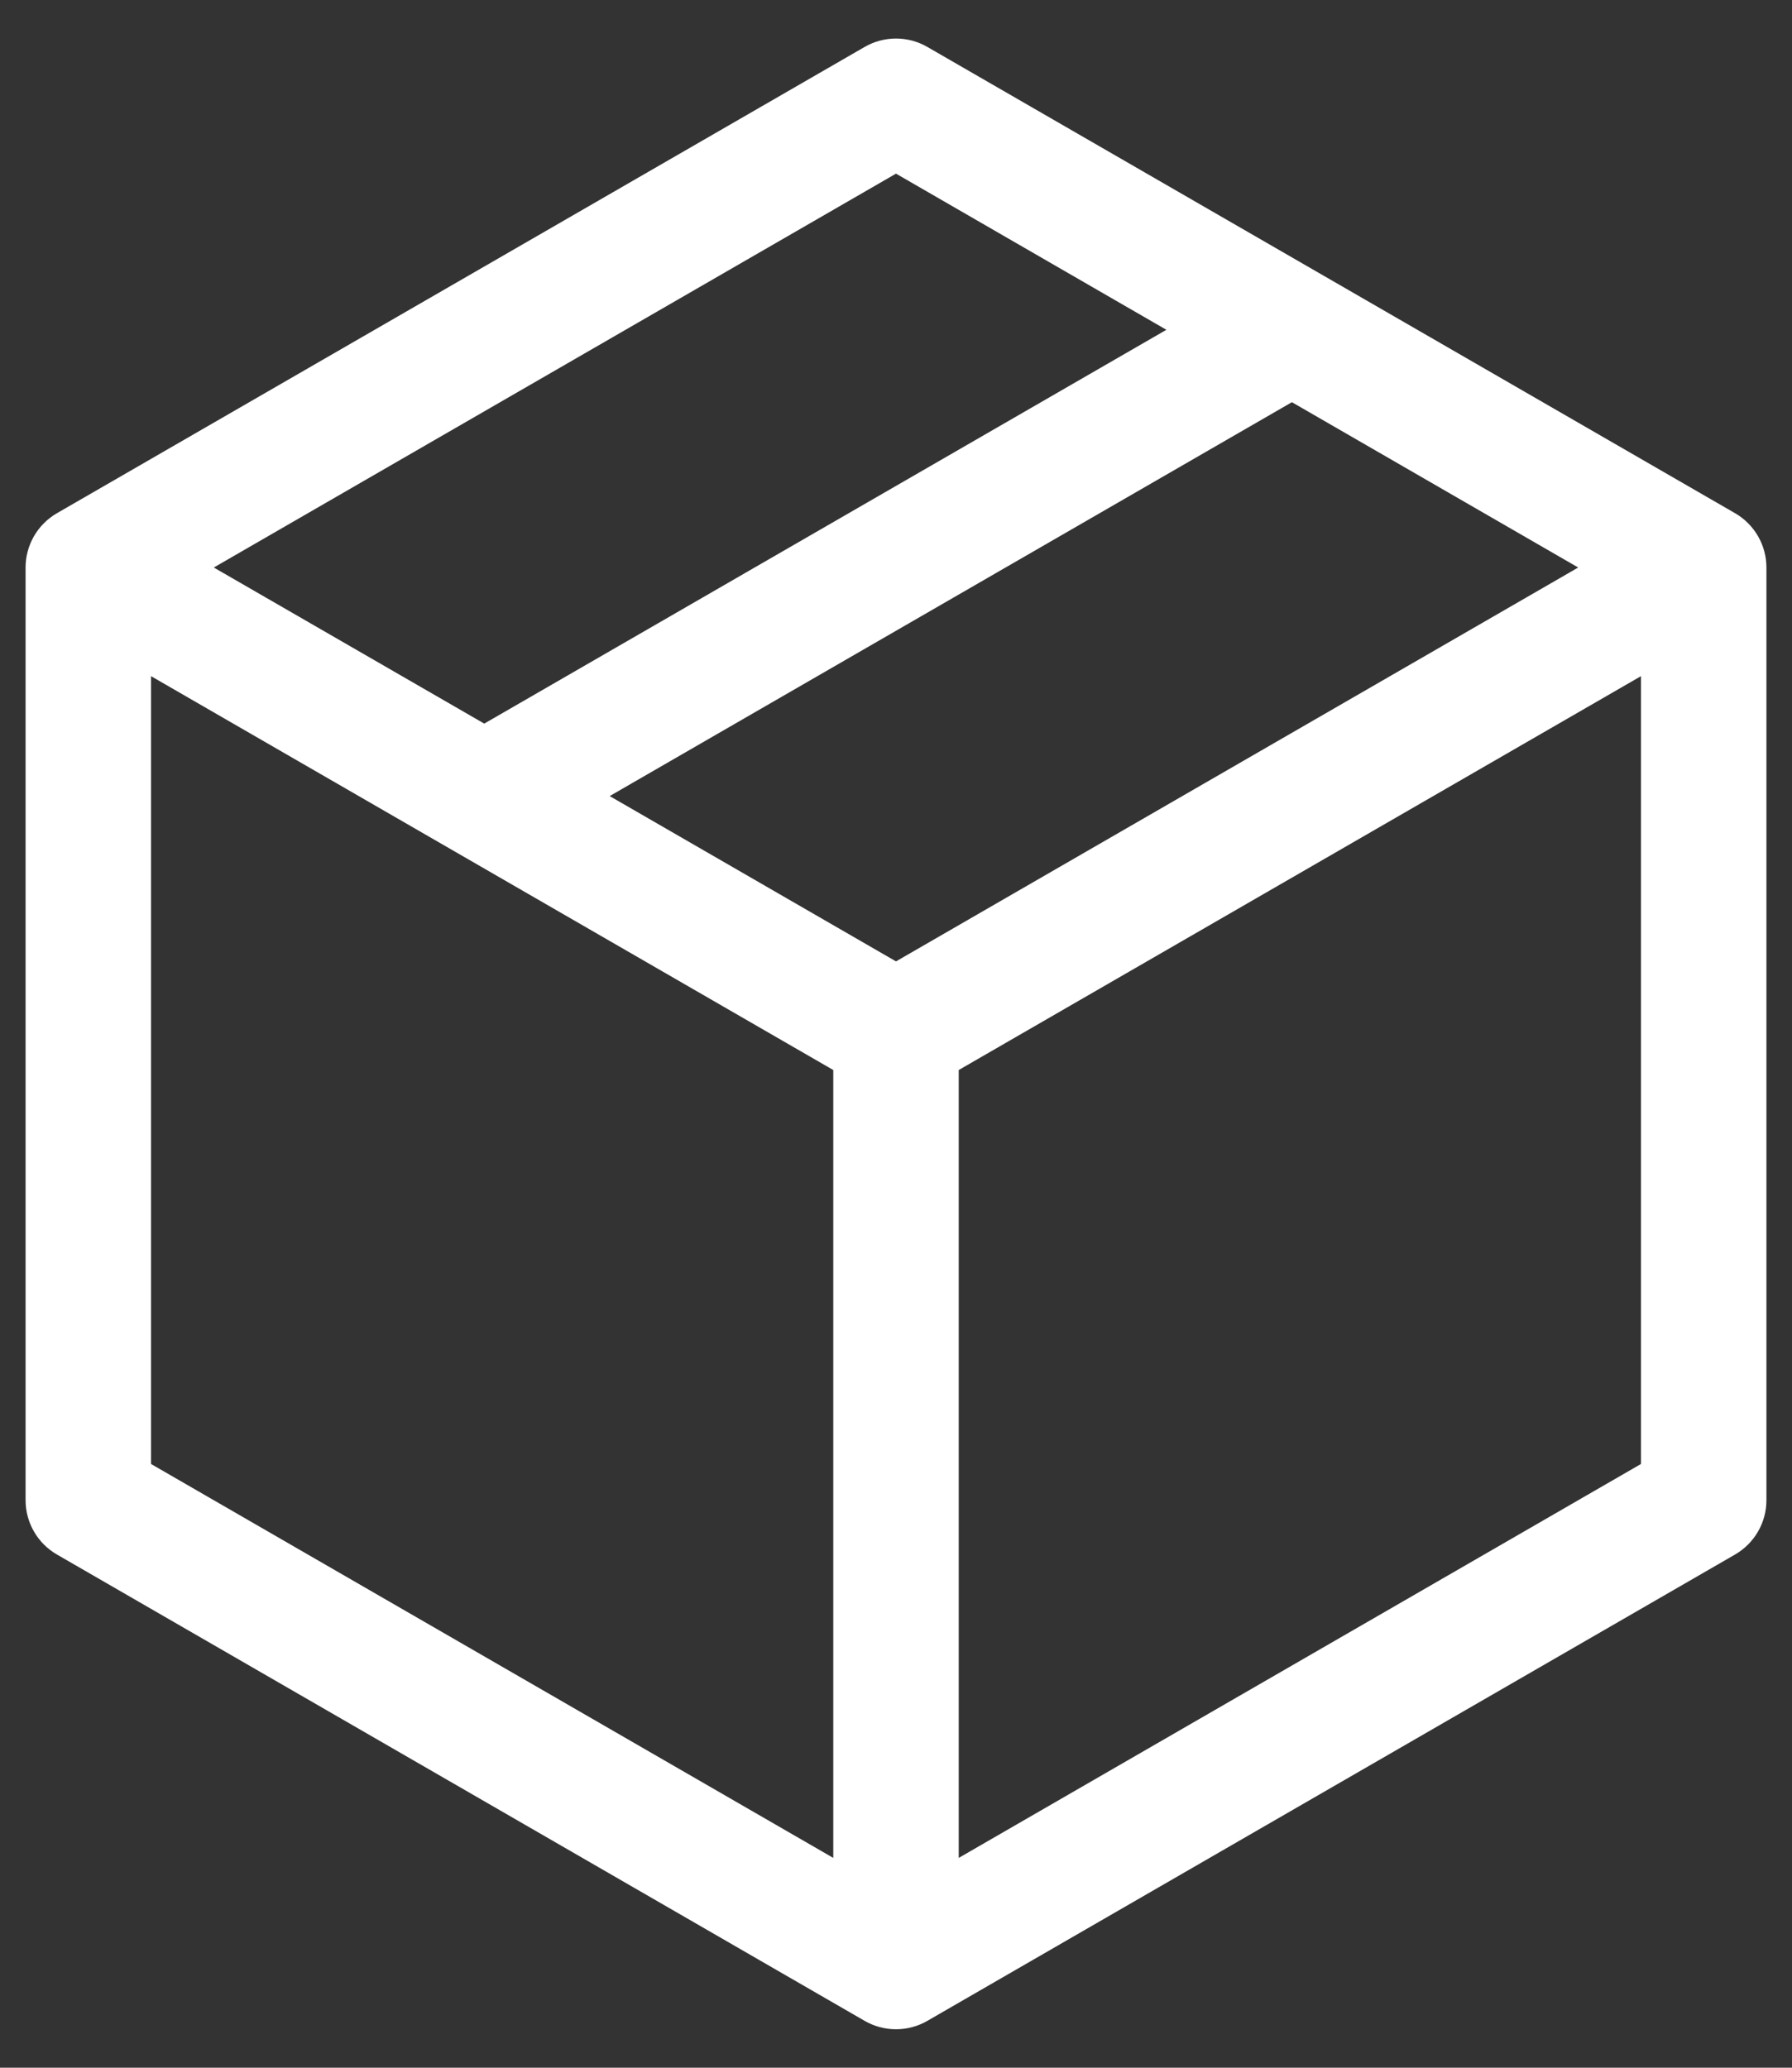 <svg width="26" height="30" viewBox="0 0 26 30" fill="none" xmlns="http://www.w3.org/2000/svg">
<rect x="0" y="0" width="26" height="30" fill="#333333" stroke="none"/>
<path d="M24.924 7.879L13.205 1.114C13.143 1.078 13.072 1.059 13 1.059C12.928 1.059 12.857 1.078 12.795 1.114L1.076 7.879C1.014 7.915 0.962 7.967 0.926 8.029C0.89 8.092 0.871 8.162 0.871 8.234V21.766C0.871 21.838 0.89 21.909 0.926 21.971C0.962 22.034 1.014 22.085 1.076 22.121L12.795 28.887C12.857 28.923 12.928 28.942 13 28.942C13.072 28.942 13.143 28.923 13.205 28.887L24.924 22.121C24.986 22.085 25.038 22.033 25.074 21.971C25.11 21.909 25.129 21.838 25.129 21.766V8.234C25.129 8.162 25.11 8.092 25.074 8.029C25.038 7.967 24.986 7.915 24.924 7.879ZM13 1.942L17.923 4.785L7.026 11.076L2.102 8.234L13 1.942ZM12.59 27.822L1.691 21.529V8.944L12.59 15.236V27.822ZM13 14.526L7.846 11.55L18.744 5.258L23.898 8.234L13 14.526ZM24.309 21.529L13.41 27.822V15.236L24.309 8.944V21.529Z" fill="white" stroke="white"/>
</svg>
